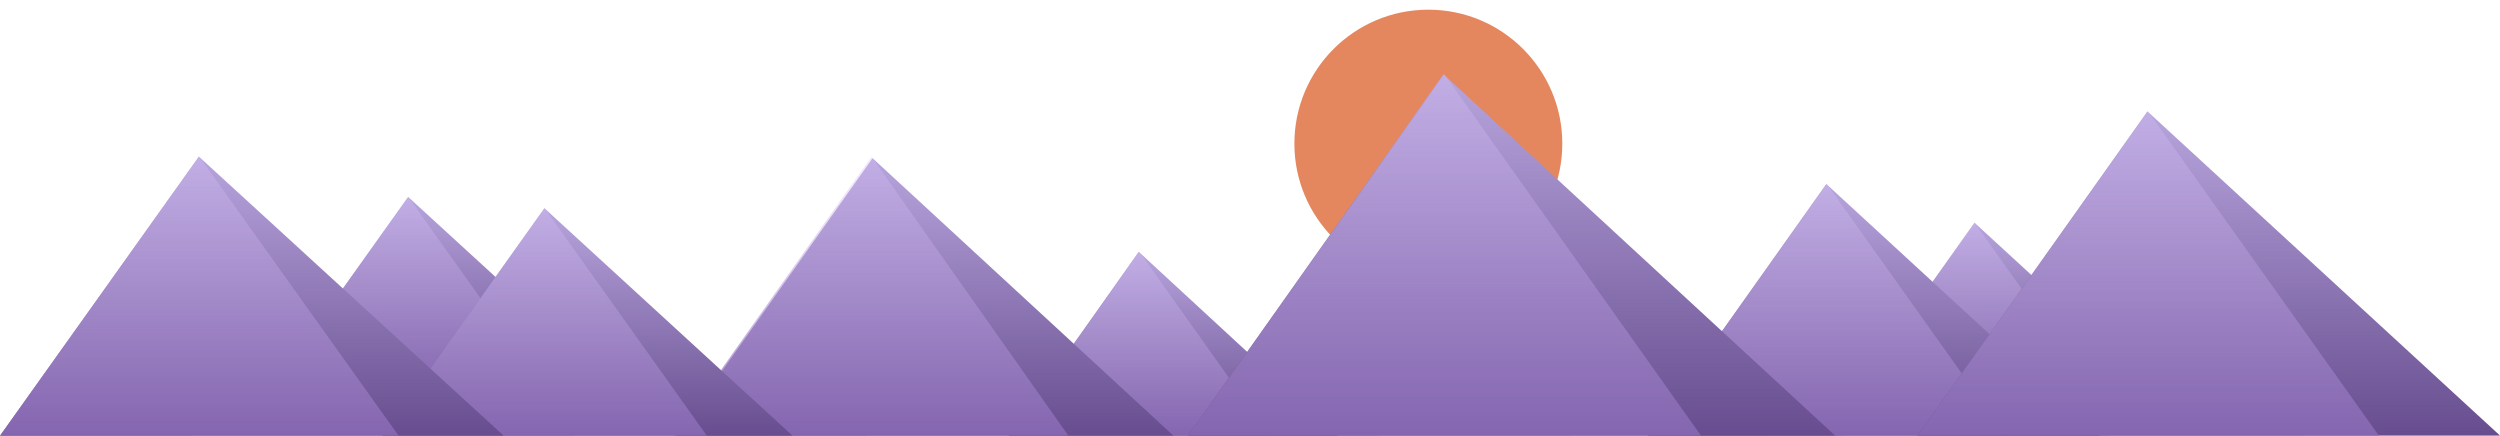 <svg width="1549" height="270" viewBox="0 0 1549 270" fill="none" xmlns="http://www.w3.org/2000/svg">
<path d="M1223.4 138L1342 246.933L1146 247L1223.4 138Z" fill="url(#paint0_linear)"/>
<path d="M1223.47 138L1301 247H1146L1223.47 138Z" fill="url(#paint1_linear)"/>
<path d="M252.874 122L386 243.925L166 244L252.874 122Z" fill="url(#paint2_linear)"/>
<path d="M252.962 122L340 244H166L252.962 122Z" fill="url(#paint3_linear)"/>
<path d="M705.556 156L829 269.93L625 270L705.556 156Z" fill="url(#paint4_linear)"/>
<path d="M705.965 156L787 270H625L705.965 156Z" fill="url(#paint5_linear)"/>
<path d="M1131.57 114L1301 269.905L1021 270L1131.57 114Z" fill="url(#paint6_linear)"/>
<path d="M1131.95 114L1243 270H1021L1131.95 114Z" fill="url(#paint7_linear)"/>
<path d="M1330.55 69L1549 269.877L1188 270L1330.55 69Z" fill="url(#paint8_linear)"/>
<path d="M1330.94 69L1474 270H1188L1330.94 69Z" fill="url(#paint9_linear)"/>
<circle cx="885" cy="89" r="83" fill="#E4875F"/>
<path d="M540.623 98L727 269.895L419 270L540.623 98Z" fill="url(#paint10_linear)"/>
<path d="M539.947 97L662 270H418L539.947 97Z" fill="url(#paint11_linear)"/>
<path d="M894.347 46L1137 269.863L736 270L894.347 46Z" fill="url(#paint12_linear)"/>
<path d="M894.931 46L1054 270H736L894.931 46Z" fill="url(#paint13_linear)"/>
<path d="M337.3 129L491 269.914L237 270L337.3 129Z" fill="url(#paint14_linear)"/>
<path d="M337.457 129L438 270H237L337.457 129Z" fill="url(#paint15_linear)"/>
<path d="M123.203 97L312 269.894L0 270L123.203 97Z" fill="url(#paint16_linear)"/>
<path d="M123.447 97L247 270H0L123.447 97Z" fill="url(#paint17_linear)"/>
<defs>
<linearGradient id="paint0_linear" x1="1243.97" y1="138" x2="1243.97" y2="247.2" gradientUnits="userSpaceOnUse">
<stop stop-color="#B8A5DD"/>
<stop offset="1" stop-color="#674D8F"/>
</linearGradient>
<linearGradient id="paint1_linear" x1="1223.47" y1="138" x2="1223.47" y2="283.6" gradientUnits="userSpaceOnUse">
<stop stop-color="#D8C3F7" stop-opacity="0.31"/>
<stop offset="1" stop-color="#704DA2"/>
</linearGradient>
<linearGradient id="paint2_linear" x1="275.962" y1="122" x2="275.962" y2="244.224" gradientUnits="userSpaceOnUse">
<stop stop-color="#B8A5DD"/>
<stop offset="1" stop-color="#674D8F"/>
</linearGradient>
<linearGradient id="paint3_linear" x1="252.962" y1="122" x2="252.962" y2="284.965" gradientUnits="userSpaceOnUse">
<stop stop-color="#D8C3F7" stop-opacity="0.31"/>
<stop offset="1" stop-color="#704DA2"/>
</linearGradient>
<linearGradient id="paint4_linear" x1="726.965" y1="156" x2="726.965" y2="270.209" gradientUnits="userSpaceOnUse">
<stop stop-color="#B8A5DD"/>
<stop offset="1" stop-color="#674D8F"/>
</linearGradient>
<linearGradient id="paint5_linear" x1="705.965" y1="156" x2="705.965" y2="308.278" gradientUnits="userSpaceOnUse">
<stop stop-color="#D8C3F7" stop-opacity="0.31"/>
<stop offset="1" stop-color="#704DA2"/>
</linearGradient>
<linearGradient id="paint6_linear" x1="1160.95" y1="114" x2="1160.95" y2="270.286" gradientUnits="userSpaceOnUse">
<stop stop-color="#B8A5DD"/>
<stop offset="1" stop-color="#674D8F"/>
</linearGradient>
<linearGradient id="paint7_linear" x1="1131.95" y1="114" x2="1131.95" y2="322.381" gradientUnits="userSpaceOnUse">
<stop stop-color="#D8C3F7" stop-opacity="0.31"/>
<stop offset="1" stop-color="#704DA2"/>
</linearGradient>
<linearGradient id="paint8_linear" x1="1368.44" y1="69" x2="1368.44" y2="270.369" gradientUnits="userSpaceOnUse">
<stop stop-color="#B8A5DD"/>
<stop offset="1" stop-color="#674D8F"/>
</linearGradient>
<linearGradient id="paint9_linear" x1="1330.94" y1="69" x2="1330.94" y2="337.491" gradientUnits="userSpaceOnUse">
<stop stop-color="#D8C3F7" stop-opacity="0.31"/>
<stop offset="1" stop-color="#704DA2"/>
</linearGradient>
<linearGradient id="paint10_linear" x1="572.947" y1="98" x2="572.947" y2="270.316" gradientUnits="userSpaceOnUse">
<stop stop-color="#B8A5DD"/>
<stop offset="1" stop-color="#674D8F"/>
</linearGradient>
<linearGradient id="paint11_linear" x1="539.947" y1="97" x2="539.947" y2="328.089" gradientUnits="userSpaceOnUse">
<stop stop-color="#D8C3F7" stop-opacity="0.31"/>
<stop offset="1" stop-color="#704DA2"/>
</linearGradient>
<linearGradient id="paint12_linear" x1="936.432" y1="46" x2="936.432" y2="270.411" gradientUnits="userSpaceOnUse">
<stop stop-color="#B8A5DD"/>
<stop offset="1" stop-color="#674D8F"/>
</linearGradient>
<linearGradient id="paint13_linear" x1="894.931" y1="46" x2="894.931" y2="345.214" gradientUnits="userSpaceOnUse">
<stop stop-color="#D8C3F7" stop-opacity="0.31"/>
<stop offset="1" stop-color="#704DA2"/>
</linearGradient>
<linearGradient id="paint14_linear" x1="363.957" y1="129" x2="363.957" y2="270.259" gradientUnits="userSpaceOnUse">
<stop stop-color="#B8A5DD"/>
<stop offset="1" stop-color="#674D8F"/>
</linearGradient>
<linearGradient id="paint15_linear" x1="337.457" y1="129" x2="337.457" y2="317.344" gradientUnits="userSpaceOnUse">
<stop stop-color="#D8C3F7" stop-opacity="0.31"/>
<stop offset="1" stop-color="#704DA2"/>
</linearGradient>
<linearGradient id="paint16_linear" x1="155.947" y1="97" x2="155.947" y2="270.317" gradientUnits="userSpaceOnUse">
<stop stop-color="#B8A5DD"/>
<stop offset="1" stop-color="#674D8F"/>
</linearGradient>
<linearGradient id="paint17_linear" x1="123.447" y1="97" x2="123.447" y2="328.089" gradientUnits="userSpaceOnUse">
<stop stop-color="#D8C3F7" stop-opacity="0.31"/>
<stop offset="1" stop-color="#704DA2"/>
</linearGradient>
</defs>
</svg>
